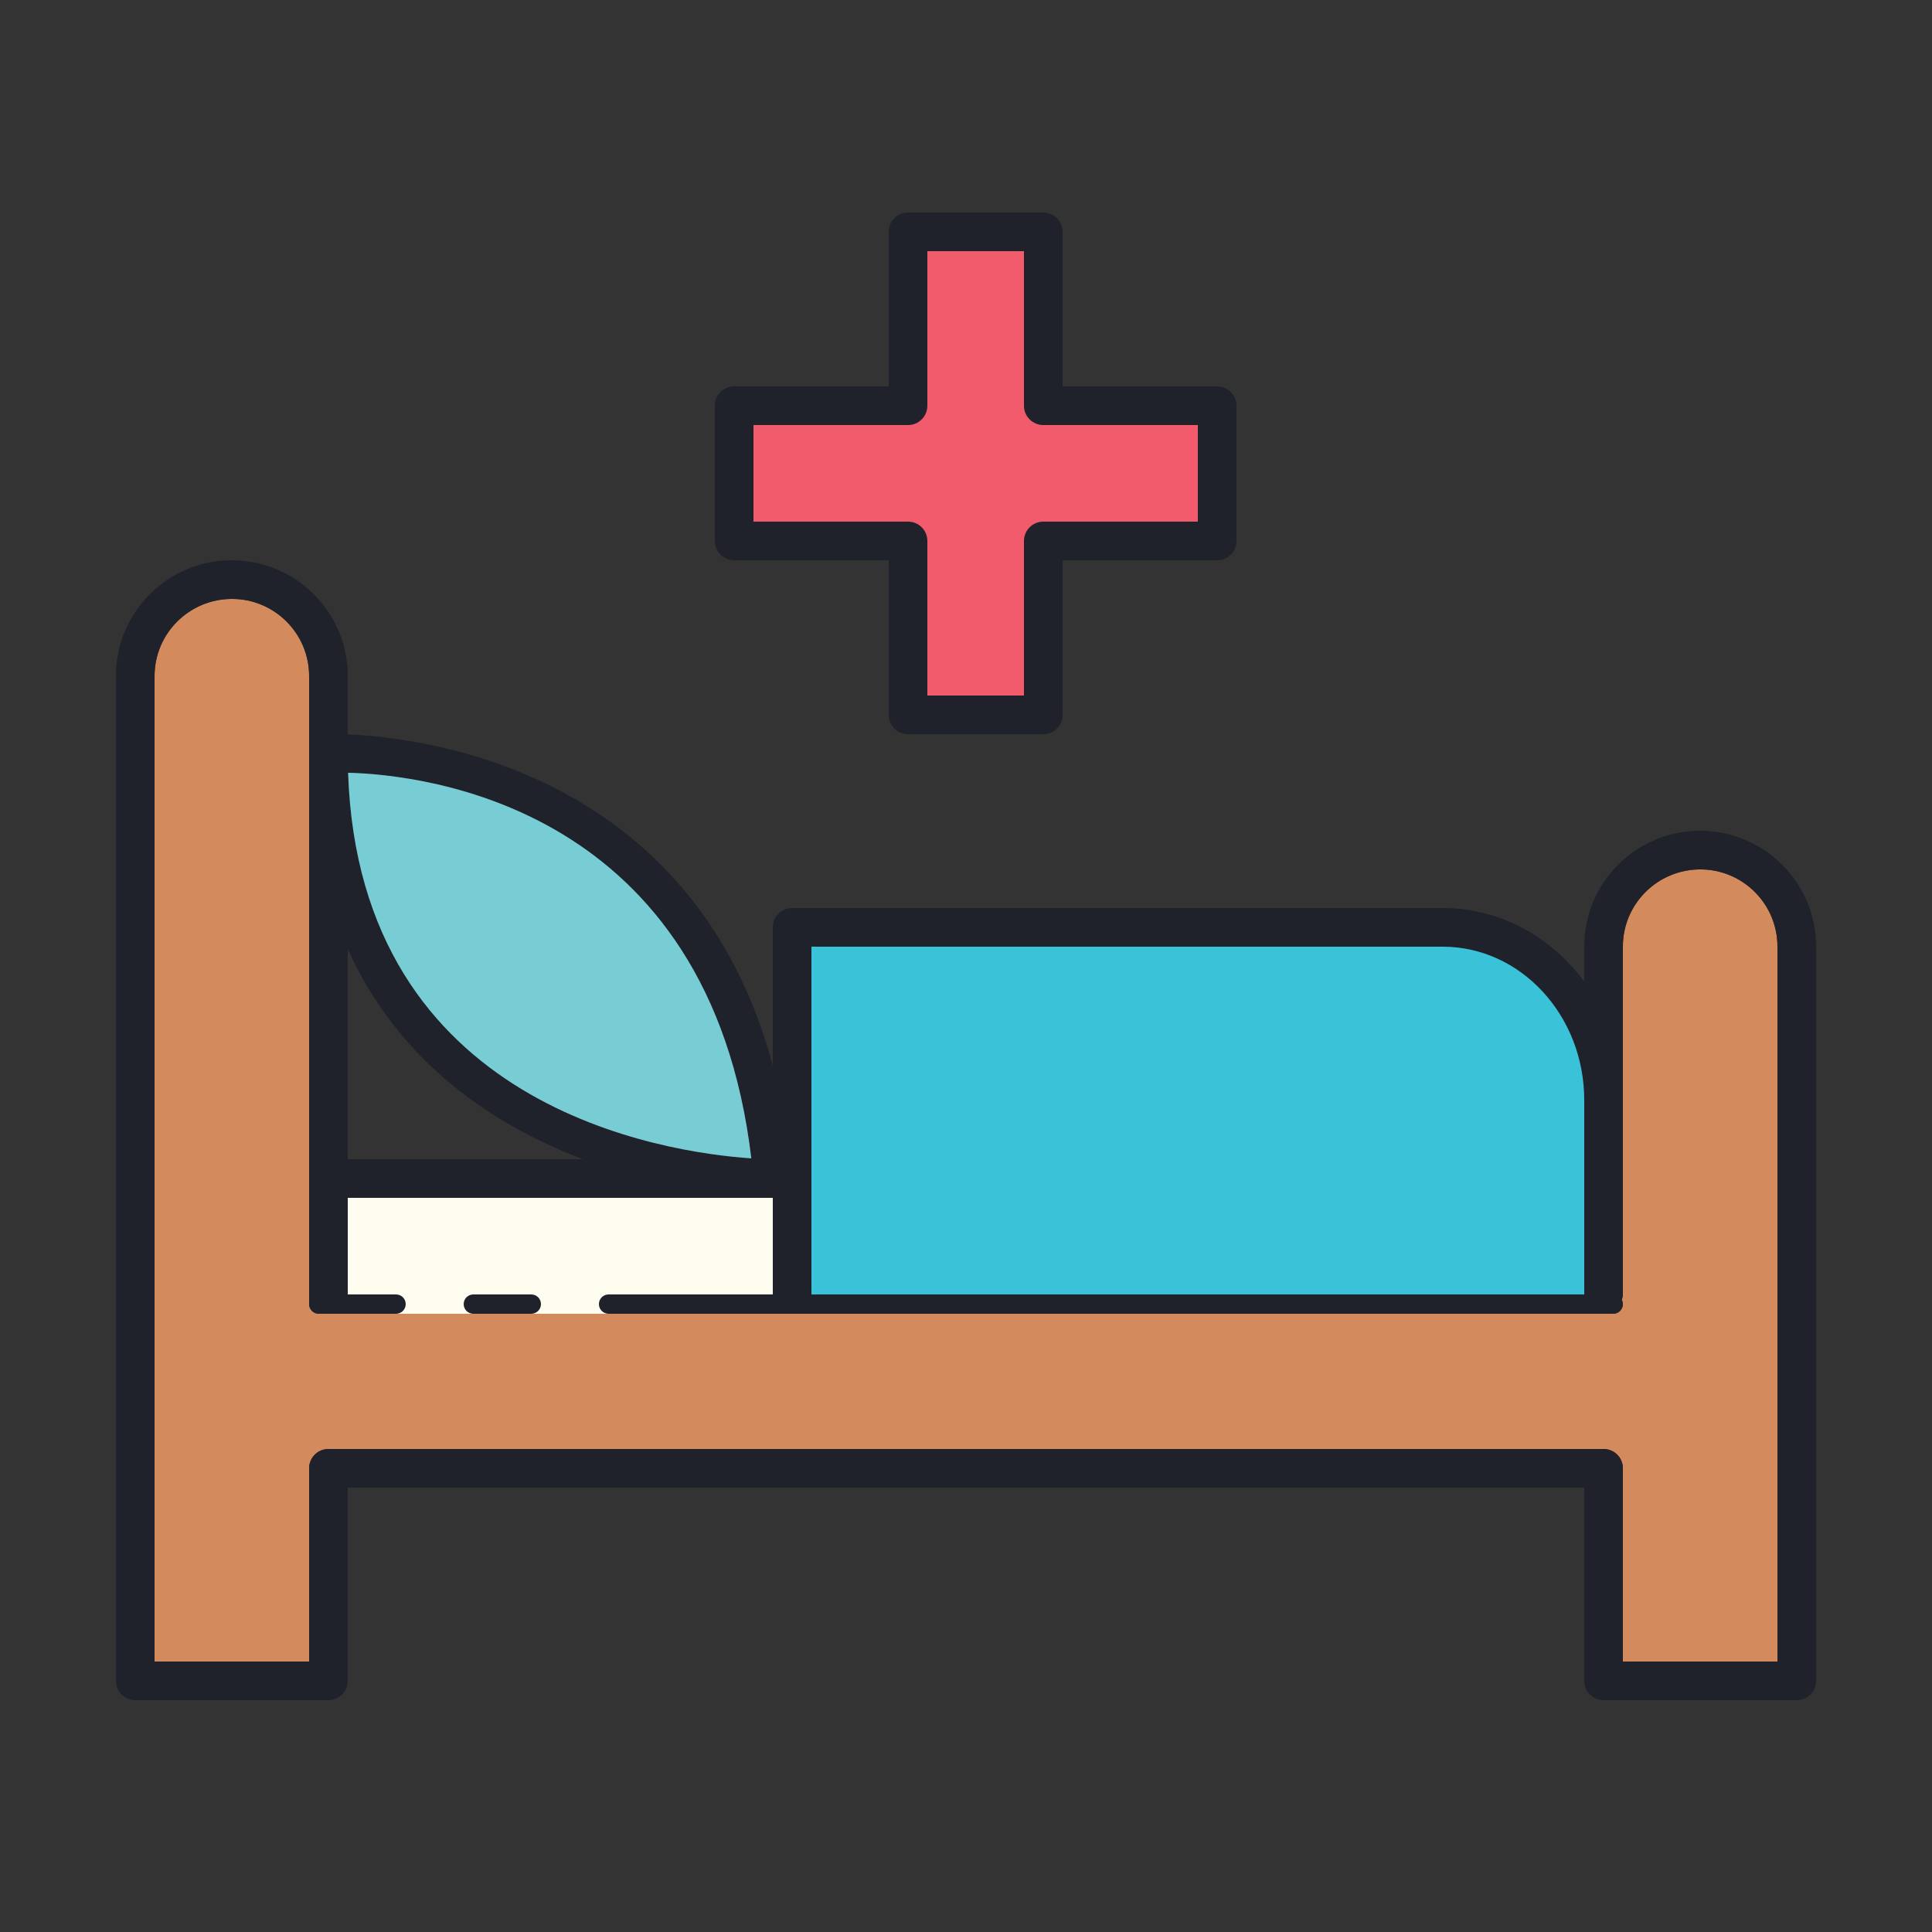 <svg xmlns="http://www.w3.org/2000/svg" viewBox="0 0 100 100" width="100px" height="100px"><rect x="0" y="0" width="100" height="100" fill="#333333" stroke="none"/><path fill="#f15b6c" d="M63 21L54 21 54 12 47 12 47 21 38 21 38 28 47 28 47 37 54 37 54 28 63 28z"/><path fill="#39c2d8" d="M82,68H41V48h34.695C79.177,48,82,50.823,82,54.305V68z"/><path fill="#d38b5d" d="M92,86h-8V76c0-0.552-0.447-1-1-1H17c-0.553,0-1,0.448-1,1v10H8V34.99C8,32.79,9.79,31,12.01,31 c2.2,0,3.99,1.79,3.99,3.99V61v6c0,0.099,0.03,0.189,0.056,0.28C16.023,67.347,16,67.42,16,67.5c0,0.276,0.224,0.5,0.5,0.5h4 c0.276,0,0.5-0.224,0.5-0.5S20.776,67,20.5,67H18v-5h22v5h-8.5c-0.276,0-0.5,0.224-0.5,0.5s0.224,0.5,0.5,0.5h52 c0.276,0,0.5-0.224,0.5-0.5c0-0.08-0.023-0.153-0.056-0.22C83.971,67.189,84,67.099,84,67V56.941V48.99c0-2.2,1.79-3.99,4.01-3.99 c2.2,0,3.99,1.79,3.99,3.99V86z"/><path fill="#fefdef" d="M17 61H41V68H17z"/><path fill="#1f212b" d="M54,38h-7c-0.553,0-1-0.448-1-1v-8h-8c-0.553,0-1-0.448-1-1v-7c0-0.552,0.447-1,1-1h8v-8 c0-0.552,0.447-1,1-1h7c0.553,0,1,0.448,1,1v8h8c0.553,0,1,0.448,1,1v7c0,0.552-0.447,1-1,1h-8v8C55,37.552,54.553,38,54,38z M48,36h5v-8c0-0.552,0.447-1,1-1h8v-5h-8c-0.553,0-1-0.448-1-1v-8h-5v8c0,0.552-0.447,1-1,1h-8v5h8c0.553,0,1,0.448,1,1V36z"/><path fill="#1f212b" d="M87.99,43C84.687,43,82,45.687,82,48.99v1.819C80.291,48.495,77.646,47,74.674,47H41 c-0.553,0-1,0.448-1,1v7.158C35.892,39.85,21.945,38.176,18,38.014V34.99c0-3.303-2.688-5.99-6.01-5.99C8.687,29,6,31.687,6,34.99 V87c0,0.552,0.447,1,1,1h10c0.553,0,1-0.448,1-1V77h64v10c0,0.552,0.447,1,1,1h10c0.553,0,1-0.448,1-1V48.99 C94,45.687,91.312,43,87.99,43z M42,49h32.674C78.714,49,82,52.563,82,56.941V67H42v-6V49z M38.888,59.956 c-4.434-0.298-20.288-2.582-20.871-19.959C22.006,40.104,36.725,41.75,38.888,59.956z M30.169,60H18V49.116 C20.682,55.068,25.634,58.279,30.169,60z M92,86h-8V76c0-0.552-0.447-1-1-1H17c-0.553,0-1,0.448-1,1v10H8V34.99 C8,32.79,9.79,31,12.01,31c2.2,0,3.99,1.79,3.99,3.99V61v6c0,0.099,0,0.42,0,0.5c0,0.276,0.224,0.5,0.5,0.5h4 c0.276,0,0.5-0.224,0.5-0.5S20.776,67,20.5,67H18v-5h22v5h-8.5c-0.276,0-0.5,0.224-0.5,0.5s0.224,0.5,0.5,0.5h52 c0.276,0,0.5-0.224,0.5-0.5c0-0.08-0.023-0.153-0.056-0.22C83.971,67.189,84,67.099,84,67V56.941V48.99c0-2.2,1.79-3.99,4.01-3.99 c2.2,0,3.99,1.79,3.99,3.99V86z"/><path fill="#1f212b" d="M27.5,67h-3c-0.276,0-0.5,0.224-0.5,0.5s0.224,0.5,0.5,0.5h3c0.276,0,0.5-0.224,0.5-0.5 S27.776,67,27.5,67z"/><path fill="#78cdd4" d="M38.888,59.956c-4.434-0.298-20.288-2.582-20.871-19.959C22.006,40.104,36.725,41.75,38.888,59.956z"/></svg>